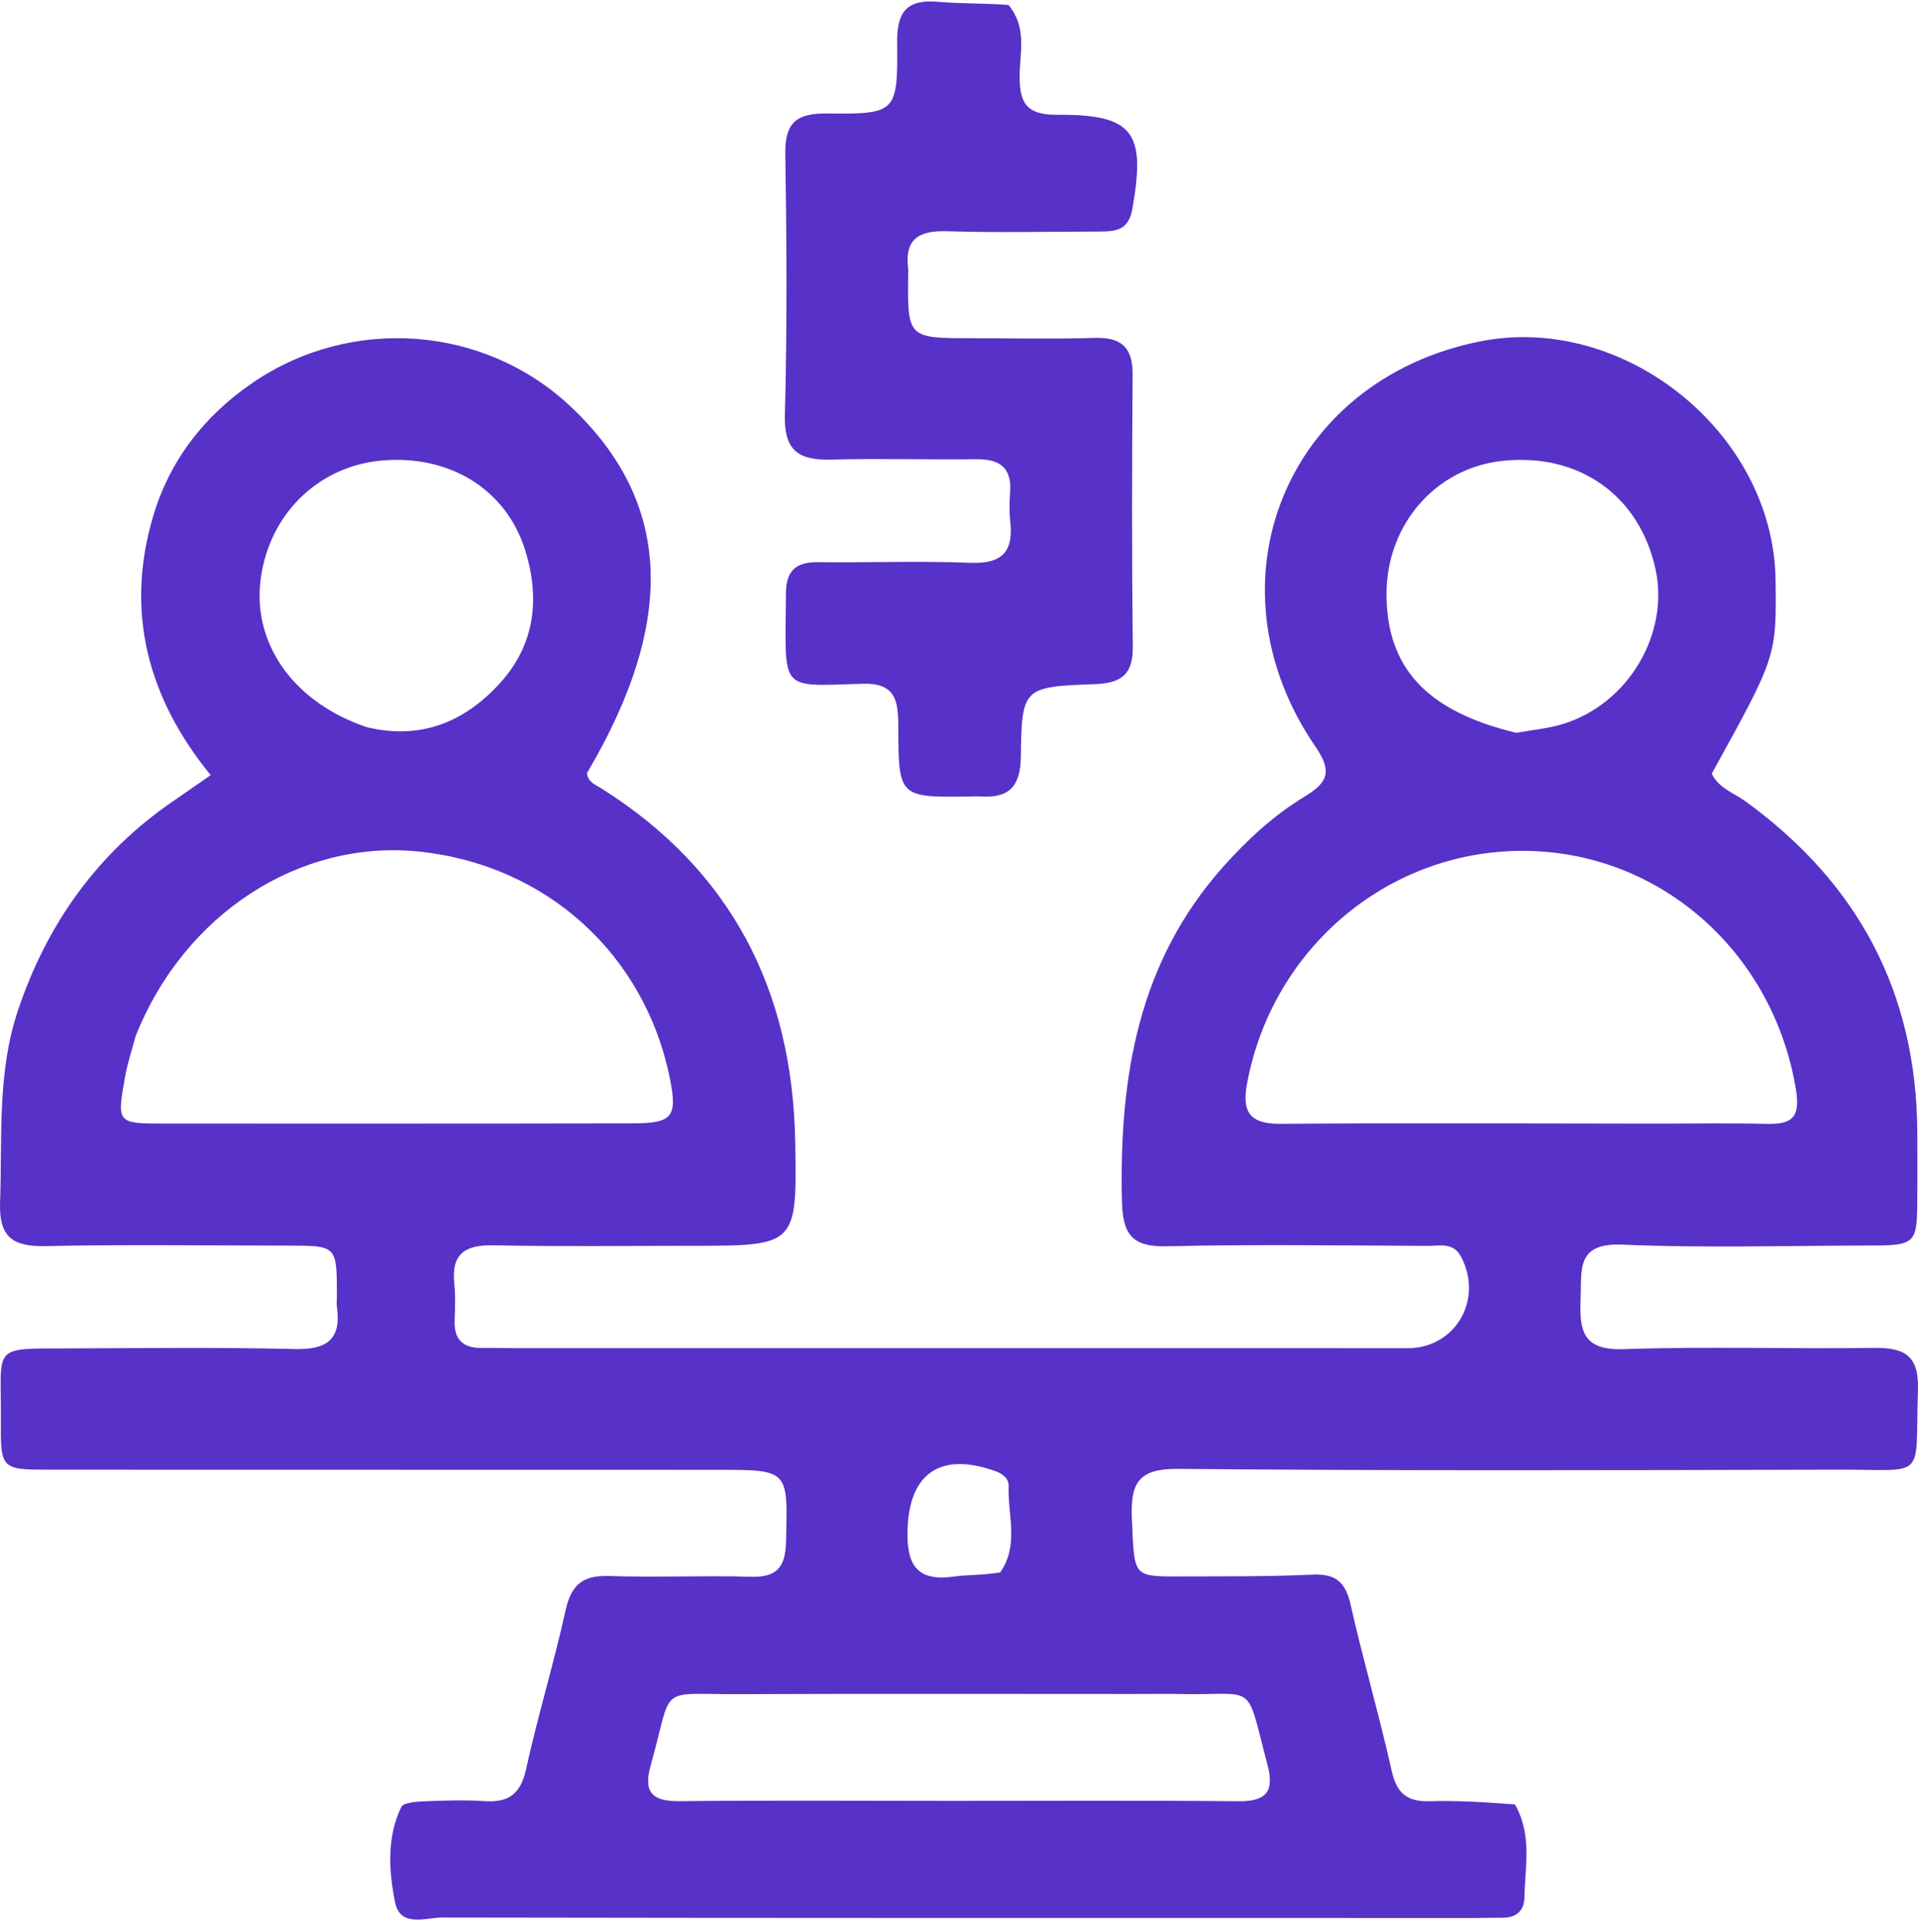 <svg width="140" height="141" viewBox="0 0 140 141" fill="none" xmlns="http://www.w3.org/2000/svg">
<path d="M110.583 131.699C111.862 133.979 111.305 136.263 111.27 138.502C111.255 139.454 110.673 139.974 109.679 139.967C109.044 139.963 108.408 139.987 107.773 139.987C82.615 139.987 57.458 139.997 32.301 139.953C31.081 139.951 29.209 140.718 28.833 138.823C28.379 136.534 28.226 134.107 29.286 131.892C29.453 131.544 30.434 131.494 31.046 131.468C32.496 131.406 33.956 131.365 35.403 131.458C37.154 131.57 38.006 130.911 38.398 129.129C39.254 125.236 40.427 121.413 41.286 117.521C41.696 115.665 42.542 114.961 44.442 115.025C47.889 115.141 51.345 114.978 54.793 115.08C56.689 115.137 57.322 114.412 57.372 112.547C57.515 107.274 57.582 107.277 52.417 107.276C36.161 107.274 19.904 107.275 3.647 107.267C0.072 107.265 0.035 107.25 0.064 103.604C0.106 98.126 -0.713 98.436 5.122 98.415C10.571 98.395 16.022 98.326 21.468 98.461C23.8 98.519 24.933 97.823 24.593 95.385C24.556 95.118 24.588 94.841 24.589 94.568C24.591 90.918 24.591 90.915 21.057 90.912C15.153 90.908 9.248 90.822 3.348 90.946C0.934 90.997 -0.087 90.316 0.006 87.727C0.175 83.023 -0.223 78.288 1.322 73.711C3.45 67.403 7.12 62.254 12.642 58.471C13.459 57.912 14.269 57.342 15.378 56.572C10.795 50.959 9.128 44.697 11.155 37.758C12.366 33.608 14.913 30.332 18.492 27.902C25.685 23.02 35.354 23.762 41.625 29.646C49.029 36.594 49.427 45.281 42.849 56.419C42.896 57.081 43.463 57.269 43.908 57.55C53.387 63.525 57.843 72.266 58.044 83.311C58.182 90.926 58.146 90.927 50.442 90.925C45.629 90.923 40.814 90.99 36.002 90.889C33.909 90.845 32.928 91.537 33.163 93.711C33.26 94.608 33.207 95.525 33.183 96.432C33.145 97.827 33.86 98.403 35.191 98.381C35.917 98.368 36.644 98.394 37.37 98.394C59.167 98.396 80.964 98.399 102.761 98.398C106.247 98.398 108.304 94.826 106.637 91.705C106.071 90.645 105.075 90.936 104.224 90.932C97.866 90.902 91.507 90.812 85.153 90.96C82.582 91.02 81.944 90.038 81.892 87.622C81.697 78.664 83.052 70.249 89.284 63.261C91.05 61.281 92.99 59.493 95.247 58.126C96.922 57.112 97.259 56.304 96.036 54.523C87.818 42.561 93.884 27.725 108.052 24.914C118.571 22.826 129.467 31.629 129.603 42.325C129.675 47.909 129.675 47.909 124.944 56.464C125.436 57.516 126.546 57.863 127.404 58.485C135.61 64.431 139.88 72.412 139.949 82.582C139.96 84.126 139.955 85.669 139.95 87.212C139.937 90.893 139.935 90.902 136.122 90.908C130.218 90.917 124.307 91.093 118.415 90.841C115.012 90.696 115.463 92.692 115.374 94.814C115.277 97.124 115.536 98.571 118.507 98.469C124.585 98.261 130.676 98.462 136.759 98.378C138.974 98.347 140.079 98.893 139.996 101.42C139.775 108.121 140.747 107.247 134.22 107.264C118.145 107.304 102.069 107.353 85.995 107.207C83.036 107.18 82.51 108.29 82.621 110.868C82.8 115.041 82.668 115.066 86.006 115.056C89.274 115.046 92.546 115.074 95.81 114.926C97.516 114.849 98.219 115.488 98.587 117.124C99.502 121.186 100.677 125.191 101.585 129.255C101.955 130.913 102.734 131.516 104.381 131.464C106.372 131.402 108.369 131.535 110.583 131.699ZM9.89 75.649C9.637 76.608 9.317 77.556 9.141 78.53C8.513 81.996 8.531 82.004 11.995 82.004C23.411 82.004 34.827 82.013 46.243 81.989C49.077 81.983 49.445 81.489 48.913 78.794C47.105 69.652 39.861 63.092 30.531 62.148C21.88 61.273 13.444 66.674 9.89 75.649ZM120.959 82.008C123.59 82.008 126.223 81.961 128.853 82.025C130.647 82.068 131.451 81.724 131.096 79.545C129.471 69.591 121.314 62.255 111.442 62.103C101.482 61.951 92.913 69.088 91.034 79.032C90.639 81.117 91.173 82.042 93.467 82.023C102.449 81.951 111.432 82.002 120.959 82.008ZM82.807 123.636C73.186 123.637 63.565 123.609 53.945 123.649C47.873 123.675 49.177 122.877 47.496 128.841C46.955 130.762 47.559 131.482 49.573 131.461C56.198 131.392 62.824 131.438 69.45 131.439C76.438 131.44 83.427 131.4 90.415 131.466C92.42 131.485 93.03 130.752 92.525 128.837C90.866 122.546 91.828 123.774 86.072 123.638C85.165 123.617 84.257 123.636 82.807 123.636ZM110.673 53.486C111.824 53.274 113.01 53.175 114.12 52.831C118.856 51.359 121.863 46.261 120.842 41.551C119.67 36.147 115.23 33.019 109.617 33.643C104.781 34.18 101.213 38.291 101.206 43.331C101.199 48.685 104.078 51.902 110.673 53.486ZM26.756 53.069C30.672 54.019 33.882 52.733 36.501 49.853C39.056 47.043 39.416 43.682 38.35 40.206C36.957 35.665 32.732 33.133 27.755 33.623C23.072 34.084 19.491 37.733 18.996 42.548C18.53 47.087 21.475 51.281 26.756 53.069ZM73.005 114.768C74.398 112.791 73.552 110.585 73.622 108.478C73.641 107.894 73.186 107.558 72.614 107.356C68.612 105.948 66.364 107.556 66.243 111.656C66.169 114.184 66.898 115.444 69.603 115.069C70.583 114.933 71.588 114.982 73.005 114.768Z" fill="#5831C8"/>
<path d="M73.614 0.361C74.971 2.012 74.448 3.795 74.428 5.462C74.403 7.461 74.871 8.395 77.157 8.379C82.753 8.339 83.658 9.651 82.645 15.288C82.376 16.785 81.451 16.899 80.3 16.899C76.58 16.901 72.857 16.996 69.141 16.877C67.067 16.81 66.007 17.437 66.292 19.636C66.304 19.725 66.294 19.817 66.293 19.908C66.231 24.679 66.231 24.68 70.896 24.685C73.89 24.688 76.887 24.755 79.878 24.663C81.833 24.602 82.689 25.332 82.674 27.338C82.622 33.958 82.61 40.58 82.686 47.2C82.71 49.23 81.837 49.863 79.926 49.933C74.665 50.123 74.584 50.178 74.513 55.265C74.483 57.392 73.647 58.273 71.589 58.13C71.319 58.111 71.045 58.134 70.773 58.137C65.624 58.203 65.578 58.203 65.569 53.014C65.566 51.159 65.376 49.84 62.995 49.905C56.734 50.079 57.341 50.578 57.368 43.293C57.374 41.686 58.075 41.013 59.679 41.031C63.398 41.074 67.123 40.928 70.837 41.075C73.141 41.166 73.986 40.269 73.742 38.069C73.663 37.352 73.683 36.616 73.732 35.894C73.853 34.097 72.933 33.498 71.26 33.517C67.722 33.558 64.181 33.451 60.645 33.544C58.286 33.607 57.221 32.88 57.291 30.275C57.459 23.93 57.421 17.578 57.322 11.23C57.286 8.968 58.124 8.261 60.344 8.284C65.435 8.336 65.536 8.239 65.486 3.067C65.464 0.798 66.255 -0.066 68.484 0.132C70.106 0.276 71.745 0.228 73.614 0.361Z" fill="#5831C8"/>
</svg>
